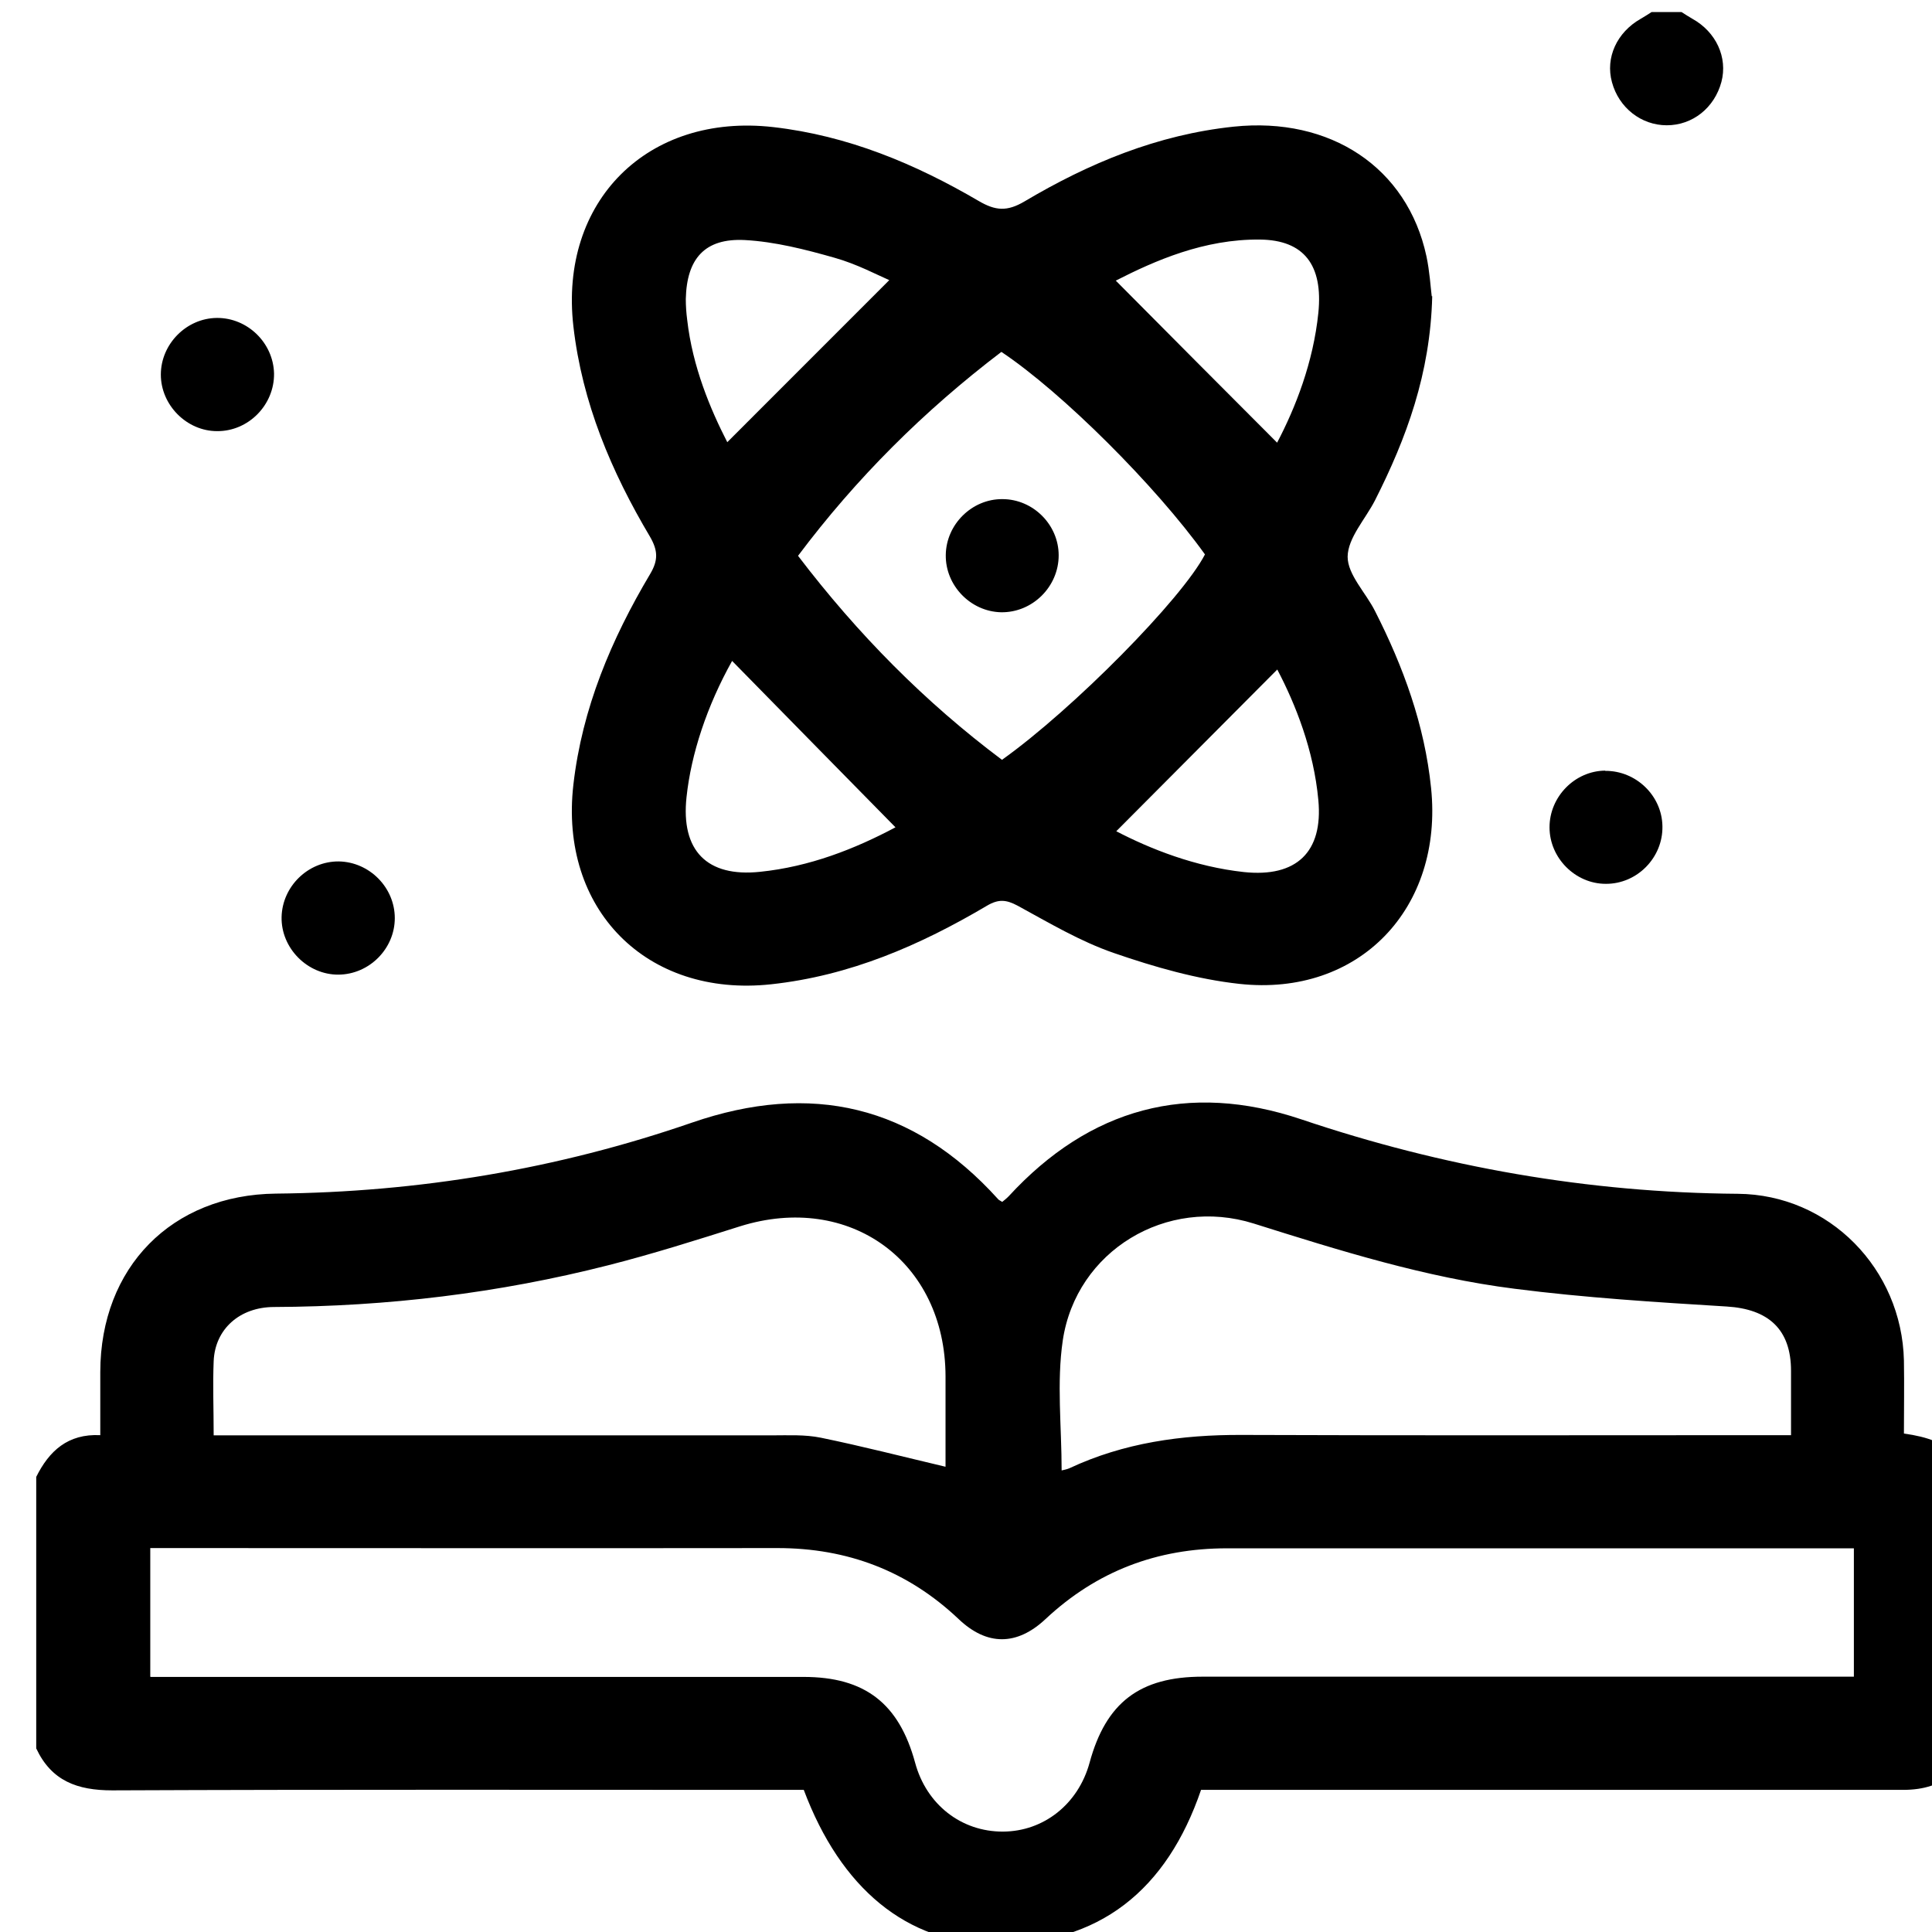 <svg class="" viewBox="0 0 32 32" fill="none" xmlns="http://www.w3.org/2000/svg">
    <path d="M0.6 24.462C0.813 24.034 1.123 23.744 1.661 23.771C1.661 23.412 1.661 23.068 1.661 22.724C1.664 20.991 2.844 19.789 4.569 19.77C6.932 19.747 9.229 19.365 11.462 18.594C13.432 17.914 15.126 18.304 16.531 19.861C16.542 19.877 16.565 19.884 16.6 19.907C16.634 19.88 16.672 19.85 16.706 19.815C18.05 18.353 19.68 17.91 21.554 18.54C23.901 19.331 26.302 19.754 28.783 19.773C30.298 19.785 31.5 21.018 31.535 22.534C31.542 22.938 31.535 23.343 31.535 23.744C32.336 23.855 32.6 24.16 32.6 24.946C32.6 26.157 32.6 27.363 32.6 28.573C32.6 29.279 32.229 29.646 31.52 29.646C27.771 29.646 24.02 29.646 20.271 29.646H19.893C19.329 31.295 18.218 32.215 16.455 32.2C15.016 32.185 13.924 31.276 13.313 29.646H12.951C9.252 29.646 5.554 29.638 1.859 29.654C1.279 29.654 0.852 29.497 0.6 28.959V24.458V24.462ZM2.493 27.775H2.874C6.351 27.775 9.832 27.775 13.309 27.775C14.325 27.775 14.89 28.214 15.157 29.195C15.344 29.89 15.924 30.341 16.615 30.337C17.29 30.333 17.859 29.879 18.046 29.199C18.317 28.199 18.878 27.771 19.92 27.771C23.397 27.771 26.878 27.771 30.355 27.771H30.706V25.645C30.588 25.645 30.485 25.645 30.382 25.645C27.027 25.645 23.676 25.645 20.321 25.645C19.165 25.645 18.165 26.023 17.317 26.817C16.844 27.26 16.348 27.264 15.878 26.817C15.035 26.019 14.035 25.641 12.878 25.641C9.523 25.645 6.172 25.641 2.817 25.641H2.489V27.768L2.493 27.775ZM17.584 24.355C17.615 24.347 17.665 24.339 17.71 24.32C18.615 23.896 19.573 23.763 20.565 23.767C23.47 23.778 26.374 23.771 29.283 23.771H29.665C29.665 23.389 29.665 23.045 29.665 22.705C29.665 22.018 29.291 21.682 28.6 21.64C27.428 21.568 26.252 21.495 25.088 21.346C23.607 21.159 22.187 20.713 20.767 20.266C19.325 19.812 17.825 20.716 17.603 22.201C17.5 22.9 17.584 23.629 17.584 24.355ZM3.539 23.774H3.947C6.893 23.774 9.84 23.774 12.787 23.774C13.058 23.774 13.332 23.759 13.596 23.813C14.283 23.954 14.962 24.129 15.661 24.294C15.661 23.832 15.661 23.312 15.661 22.797C15.657 20.896 14.073 19.743 12.256 20.312C11.531 20.541 10.809 20.77 10.073 20.957C8.26 21.419 6.413 21.64 4.542 21.648C3.97 21.648 3.561 22.014 3.539 22.545C3.523 22.938 3.539 23.335 3.539 23.774Z" fill="black"></path>
    <path d="M27.852 0.2C27.913 0.238 27.97 0.277 28.031 0.311C28.424 0.529 28.619 0.952 28.512 1.357C28.397 1.785 28.035 2.075 27.607 2.075C27.184 2.075 26.813 1.785 26.699 1.361C26.588 0.956 26.779 0.536 27.176 0.311C27.237 0.277 27.294 0.238 27.355 0.2C27.523 0.2 27.687 0.2 27.855 0.2H27.852Z" fill="black"></path>
    <path d="M23.722 4.907C23.691 6.19 23.294 7.259 22.775 8.286C22.615 8.599 22.325 8.908 22.321 9.221C22.321 9.519 22.622 9.817 22.775 10.122C23.245 11.046 23.596 12.008 23.703 13.05C23.909 15.043 22.512 16.513 20.527 16.296C19.825 16.219 19.122 16.017 18.447 15.784C17.893 15.593 17.374 15.284 16.855 15.001C16.668 14.902 16.542 14.887 16.348 15.001C15.237 15.658 14.077 16.162 12.771 16.303C10.71 16.525 9.26 15.062 9.497 12.997C9.642 11.73 10.126 10.588 10.768 9.508C10.905 9.279 10.897 9.118 10.768 8.893C10.126 7.813 9.642 6.671 9.497 5.404C9.26 3.331 10.729 1.869 12.806 2.105C14.042 2.246 15.157 2.712 16.214 3.331C16.489 3.491 16.68 3.506 16.966 3.338C18.039 2.701 19.172 2.231 20.432 2.098C22.035 1.93 23.309 2.773 23.626 4.243C23.68 4.495 23.695 4.759 23.714 4.907H23.722ZM16.588 5.827C15.302 6.805 14.18 7.923 13.218 9.206C14.207 10.504 15.321 11.63 16.596 12.585C17.775 11.745 19.577 9.92 19.958 9.183C19.142 8.046 17.592 6.499 16.584 5.827H16.588ZM12.046 7.324C12.935 6.434 13.844 5.526 14.729 4.64C14.535 4.556 14.191 4.373 13.825 4.27C13.34 4.132 12.836 4.003 12.336 3.976C11.672 3.942 11.374 4.285 11.359 4.953C11.359 5.068 11.367 5.182 11.382 5.297C11.47 6.076 11.768 6.782 12.046 7.324ZM21.153 7.332C21.458 6.751 21.752 6.003 21.836 5.182C21.916 4.392 21.6 3.976 20.871 3.968C19.943 3.957 19.126 4.319 18.481 4.648C19.363 5.537 20.264 6.442 21.153 7.332ZM14.832 13.703C13.932 12.787 13.027 11.867 12.126 10.947C11.71 11.691 11.447 12.486 11.371 13.203C11.275 14.089 11.71 14.532 12.588 14.44C13.409 14.356 14.157 14.062 14.832 13.703ZM21.157 11.088C20.275 11.974 19.367 12.886 18.489 13.768C19.054 14.062 19.794 14.356 20.603 14.444C21.474 14.536 21.916 14.112 21.836 13.253C21.76 12.424 21.458 11.665 21.157 11.092V11.088Z" fill="black"></path>
    <path d="M3.592 5.266C4.1 5.262 4.527 5.679 4.539 6.186C4.546 6.706 4.115 7.145 3.596 7.141C3.092 7.141 2.664 6.709 2.664 6.205C2.664 5.698 3.088 5.27 3.592 5.266Z" fill="black"></path>
    <path d="M26.588 12.768C27.096 12.764 27.527 13.177 27.535 13.684C27.546 14.204 27.115 14.643 26.596 14.639C26.092 14.639 25.665 14.211 25.665 13.703C25.665 13.196 26.084 12.768 26.588 12.764V12.768Z" fill="black"></path>
    <path d="M6.539 15.207C6.539 15.715 6.115 16.139 5.607 16.143C5.092 16.147 4.653 15.704 4.664 15.188C4.676 14.681 5.103 14.264 5.611 14.268C6.119 14.276 6.539 14.7 6.539 15.207Z" fill="black"></path>
    <path d="M16.603 8.267C17.111 8.267 17.535 8.691 17.535 9.198C17.535 9.718 17.1 10.149 16.581 10.141C16.077 10.13 15.657 9.699 15.665 9.191C15.672 8.683 16.1 8.263 16.603 8.267Z" fill="black"></path>
</svg>